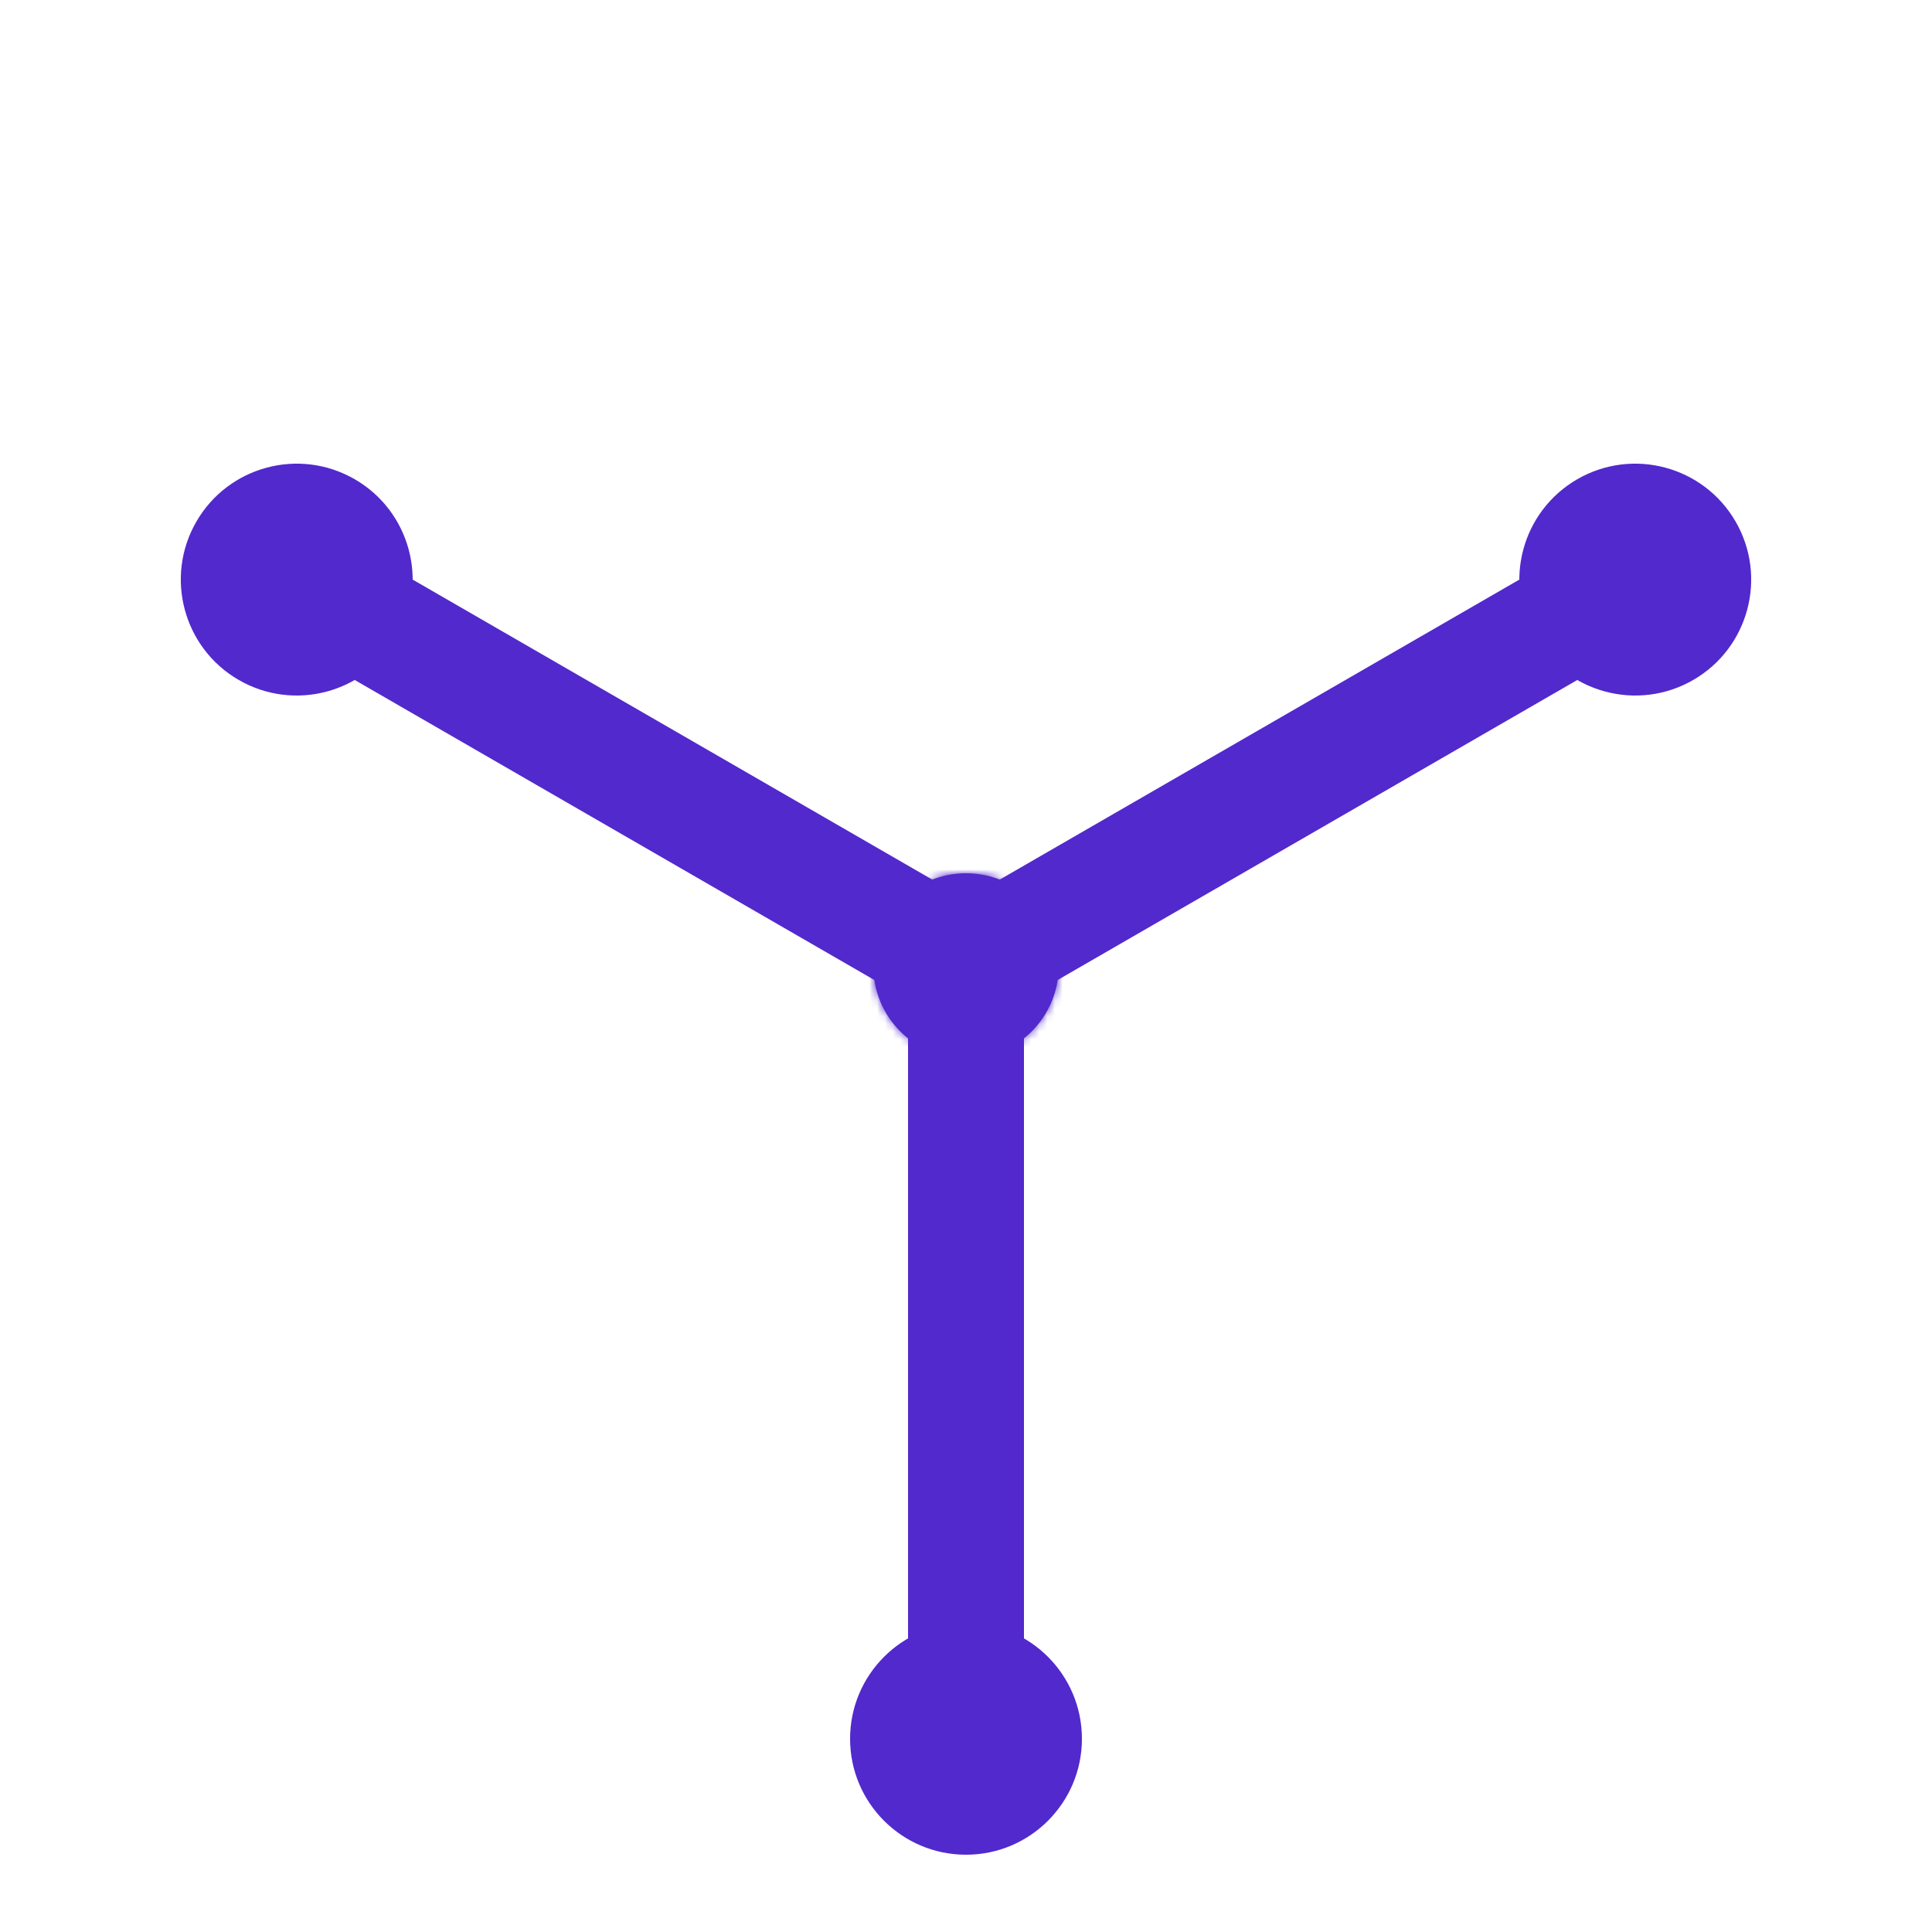 <svg width="500" height="500" viewBox="0 0 500 500" version="1.1" xmlns="http://www.w3.org/2000/svg" xmlns:xlink="http://www.w3.org/1999/xlink">
<title>part</title>
<desc>Created using Figma</desc>
<g id="Canvas" transform="matrix(2 0 0 2 0 0)">
<clipPath id="clip-0" clip-rule="evenodd">
<path d="M 1.38462e-06 1.98067e-06L 250 1.98067e-06L 250 250L 1.38462e-06 250L 1.38462e-06 1.98067e-06Z" fill="#FFFFFF"/>
</clipPath>
<g id="part" clip-path="url(#clip-0)">
<g id="Ellipse">
<use xlink:href="#path0_fill" transform="matrix(-0.5 -0.866 0.866 -0.5 206.112 95.49)" fill="#5229CC"/>
</g>
<g id="Ellipse">
<use xlink:href="#path0_fill" transform="matrix(1 8.88178e-16 -8.88178e-16 1 110 210)" fill="#5229CC"/>
</g>
<g id="Ellipse">
<use xlink:href="#path0_fill" transform="matrix(-0.5 0.866 -0.866 -0.5 58.888 69.51)" fill="#5229CC"/>
</g>
<g id="center">
<use xlink:href="#path1_fill" transform="matrix(1 8.88178e-16 -8.88178e-16 1 113 113)" fill="#5229CC"/>
<mask id="mask0_outline_ins">
<use xlink:href="#path1_fill" fill="white" transform="matrix(1 8.88178e-16 -8.88178e-16 1 113 113)"/>
</mask>
<g mask="url(#mask0_outline_ins)">
<use xlink:href="#path2_stroke_2x" transform="matrix(1 8.88178e-16 -8.88178e-16 1 113 113)" fill="#5229CC"/>
</g>
</g>
<g id="Vector 2">
<use xlink:href="#path3_stroke" transform="matrix(-0.866 -0.5 0.5 -0.866 125 125)" fill="#5229CC"/>
</g>
<g id="Vector 2.1">
<use xlink:href="#path3_stroke" transform="matrix(-8.21225e-16 1 -1 -8.21225e-16 125 125)" fill="#5229CC"/>
</g>
<g id="Vector 2.1">
<use xlink:href="#path3_stroke" transform="matrix(0.866 -0.5 0.5 0.866 125 125)" fill="#5229CC"/>
</g>
</g>
</g>
<defs>
<path id="path0_fill" d="M 30 15C 30 23.284 23.284 30 15 30C 6.716 30 0 23.284 0 15C 0 6.716 6.716 0 15 0C 23.284 0 30 6.716 30 15Z"/>
<path id="path1_fill" d="M 24 12C 24 18.627 18.627 24 12 24C 5.373 24 0 18.627 0 12C 0 5.373 5.373 0 12 0C 18.627 0 24 5.373 24 12Z"/>
<path id="path2_stroke_2x" d="M 12 12L 12 36C 25.255 36 36 25.255 36 12L 12 12ZM 12 12L -12 12C -12 25.255 -1.255 36 12 36L 12 12ZM 12 12L 12 -12C -1.255 -12 -12 -1.255 -12 12L 12 12ZM 12 12L 36 12C 36 -1.255 25.255 -12 12 -12L 12 12Z"/>
<path id="path3_stroke" d="M 0 7.5L 109 7.5L 109 -7.5L 0 -7.5L 0 7.5Z"/>
</defs>
</svg>
